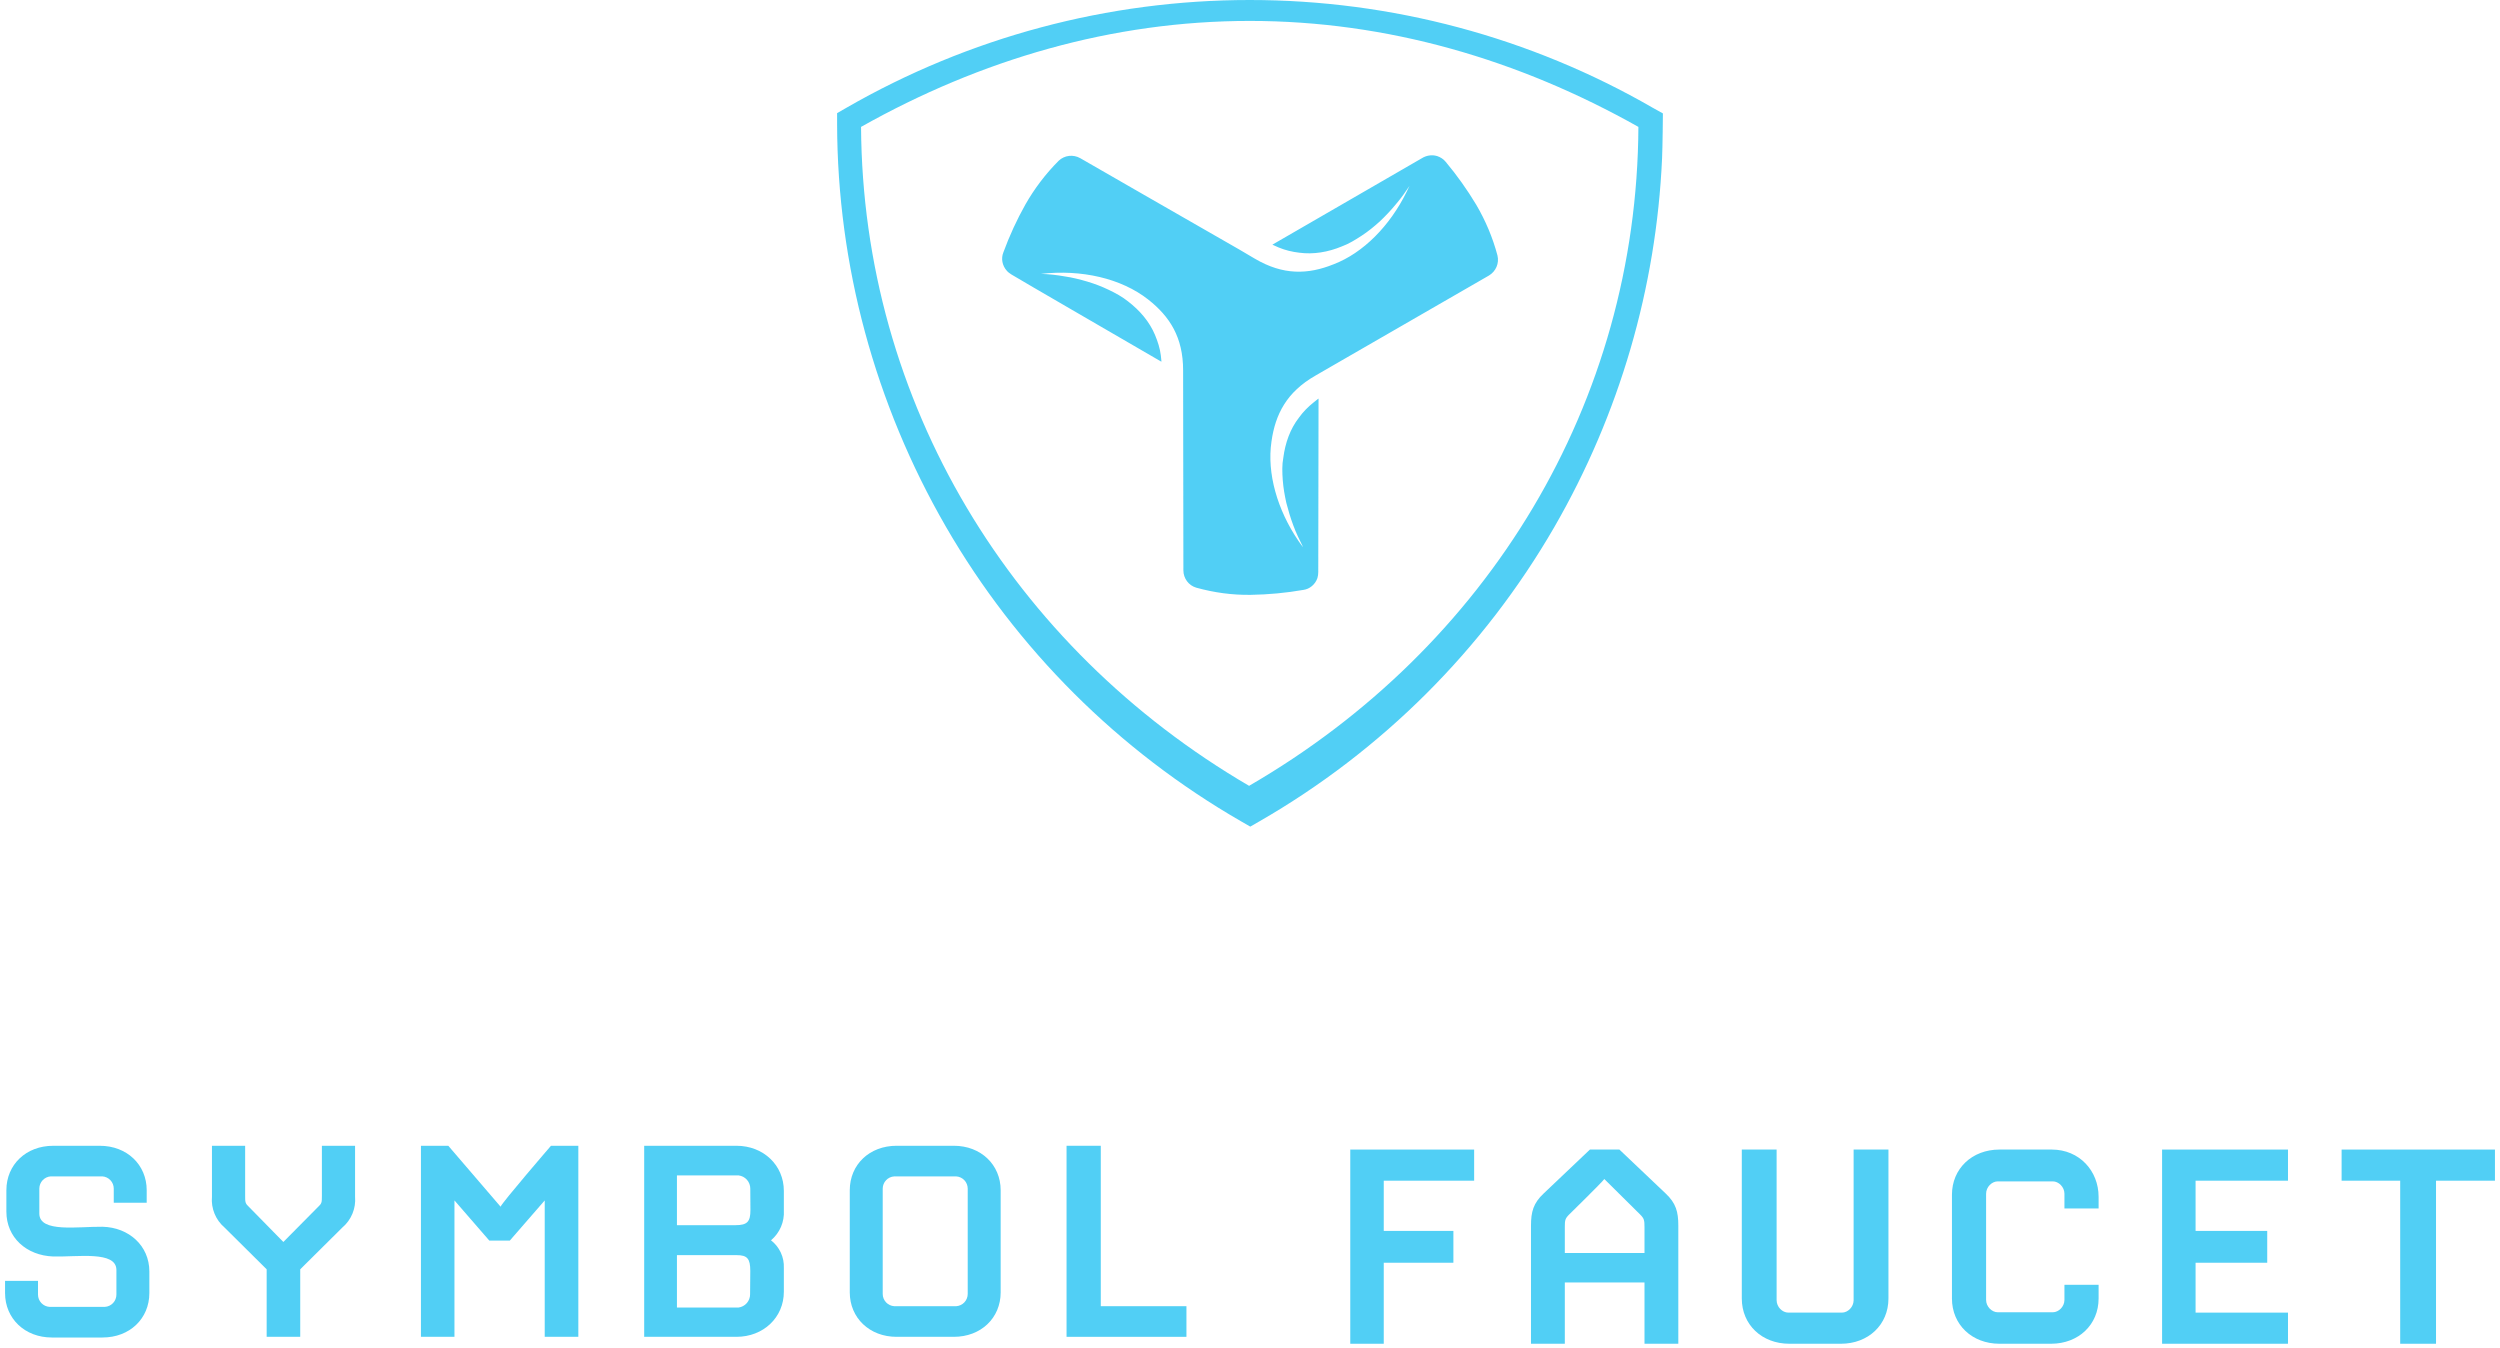 <svg width="282" height="152" viewBox="0 0 282 152" fill="none" xmlns="http://www.w3.org/2000/svg">
<path opacity="0.8" d="M158.667 21.642C158.792 21.393 158.916 21.114 159.04 20.866C159.04 20.866 159.04 20.866 159.04 20.897C158.543 21.642 158.046 22.356 157.456 23.039C156.898 23.722 156.277 24.374 155.656 24.964C155.004 25.554 154.32 26.113 153.606 26.579C152.892 27.045 152.147 27.51 151.371 27.79C149.818 28.442 148.141 28.721 146.558 28.504C145.751 28.411 144.974 28.224 144.229 27.914L143.67 27.666C143.639 27.634 143.577 27.634 143.546 27.603H143.515L160.375 17.854C160.872 17.543 161.493 17.419 162.114 17.605C162.487 17.73 162.828 17.947 163.077 18.257C164.35 19.779 165.498 21.393 166.523 23.101C167.579 24.902 168.386 26.827 168.914 28.814C169.131 29.715 168.728 30.615 167.951 31.081L150.129 41.359L148.359 42.383C145.161 44.215 143.857 46.699 143.422 49.804C142.894 53.375 144.074 57.505 146.465 61.013C146.62 61.262 146.806 61.479 146.962 61.696C146.962 61.696 146.962 61.696 146.962 61.665C146.558 60.858 146.185 60.082 145.875 59.243C145.564 58.405 145.316 57.567 145.099 56.728C144.912 55.89 144.757 55.021 144.695 54.151C144.633 53.282 144.602 52.444 144.757 51.636C144.974 49.959 145.533 48.376 146.527 47.103C146.993 46.451 147.552 45.892 148.173 45.395L148.638 45.023C148.669 44.991 148.7 44.992 148.731 44.96C148.731 47.382 148.7 64.398 148.7 64.522C148.7 64.739 148.669 64.988 148.607 65.205C148.359 65.919 147.738 66.447 147.024 66.54C145.068 66.882 143.08 67.068 141.093 67.099C139.013 67.13 136.963 66.851 134.945 66.292C134.076 66.043 133.486 65.236 133.486 64.336L133.455 41.762C133.455 38.067 131.964 35.708 129.511 33.782C126.469 31.392 121.966 30.367 117.402 30.895C117.402 30.895 117.402 30.895 117.433 30.895C118.333 30.926 119.203 31.019 120.072 31.174C120.942 31.298 121.811 31.516 122.649 31.764C123.488 32.013 124.295 32.323 125.071 32.696C125.848 33.068 126.593 33.472 127.245 34C128.58 35.024 129.667 36.297 130.288 37.788C130.598 38.533 130.847 39.309 130.94 40.086L131.002 40.675C131.002 40.706 131.002 40.769 131.002 40.8C129.201 39.744 114.173 31.05 114.08 30.957C113.893 30.833 113.707 30.709 113.552 30.522C113.055 29.963 112.9 29.156 113.179 28.473C113.862 26.61 114.701 24.778 115.663 23.07C116.688 21.269 117.961 19.593 119.42 18.133C120.072 17.512 121.066 17.388 121.873 17.854C121.873 17.854 134.821 25.306 139.82 28.162C140.068 28.318 141.559 29.187 141.559 29.187C144.726 31.05 147.52 30.988 150.439 29.808C153.762 28.535 156.773 25.492 158.667 21.642ZM187.575 12.793C187.575 12.793 187.544 16.581 187.482 17.854C186.83 32.478 182.669 46.73 175.341 59.43C167.361 73.247 155.873 84.704 142.056 92.653L141.031 93.243L140.006 92.653C126.158 84.673 114.67 73.216 106.69 59.399C98.71 45.581 94.456 29.932 94.425 13.973V12.762L95.45 12.172C109.298 4.192 124.978 0 140.969 0C156.929 0 172.64 4.192 186.457 12.172L187.575 12.793ZM184.812 14.314C171.305 6.707 156.463 2.36 140.969 2.36C125.475 2.36 110.633 6.707 97.126 14.314C97.313 45.333 114.111 72.999 140.907 88.648L140.938 88.617C167.858 72.999 184.656 45.426 184.812 14.314Z" fill="#26C3F2"/>
<g opacity="0.8">
<path d="M11.57 150.87H5.848C2.8 150.87 0.57 148.731 0.57 145.854V144.48H4.287V146.041C4.289 146.392 4.424 146.729 4.665 146.984C4.906 147.24 5.236 147.394 5.586 147.415H11.832C12.182 147.394 12.511 147.24 12.753 146.984C12.994 146.729 13.129 146.392 13.131 146.041V143.255C13.131 141.062 8.746 141.806 5.992 141.731C2.987 141.619 0.72 139.592 0.72 136.678V134.26C0.72 131.362 2.95 129.245 5.992 129.245H11.27C14.319 129.245 16.548 131.384 16.548 134.26V135.672H12.832V134.068C12.83 133.717 12.694 133.38 12.453 133.124C12.212 132.869 11.883 132.715 11.532 132.694H5.736C5.385 132.715 5.056 132.869 4.815 133.124C4.574 133.38 4.438 133.717 4.436 134.068V136.891C4.436 139.084 8.821 138.341 11.57 138.378C14.543 138.453 16.848 140.517 16.848 143.431V145.848C16.848 148.752 14.618 150.87 11.57 150.87Z" fill="#26C3F2"/>
<path d="M38.625 138.457L33.865 143.179V150.794H30.079V143.179L25.32 138.457C24.828 138.034 24.443 137.5 24.198 136.9C23.953 136.299 23.853 135.649 23.908 135.002V129.243H27.652V134.853C27.652 135.633 27.652 135.746 28.133 136.19L31.962 140.093L35.828 136.19C36.309 135.746 36.309 135.655 36.309 134.853V129.243H40.052V135.002C40.106 135.65 40.004 136.301 39.755 136.902C39.507 137.503 39.12 138.036 38.625 138.457Z" fill="#26C3F2"/>
<path d="M61.444 150.794V135.409L57.503 139.943H55.198L51.263 135.409V150.794H47.482V129.243H50.567L56.466 136.115C56.61 135.671 62.15 129.243 62.15 129.243H65.236V150.794H61.444Z" fill="#26C3F2"/>
<path d="M83.07 150.794H72.664V129.243H83.07C86.118 129.243 88.418 131.436 88.418 134.334V136.526C88.457 137.164 88.347 137.802 88.095 138.389C87.843 138.975 87.457 139.495 86.969 139.906C87.442 140.273 87.821 140.748 88.073 141.291C88.326 141.834 88.444 142.43 88.418 143.029V145.703C88.423 148.601 86.118 150.794 83.07 150.794ZM84.632 134.072C84.632 133.705 84.497 133.352 84.254 133.078C84.01 132.804 83.675 132.629 83.311 132.585H76.359V138.2H82.974C84.316 138.2 84.648 137.788 84.648 136.489L84.632 134.072ZM84.632 143.361C84.632 141.986 84.3 141.58 83.108 141.58H76.359V147.489H83.311C83.671 147.441 84.001 147.264 84.24 146.99C84.48 146.717 84.611 146.365 84.61 146.002L84.632 143.361Z" fill="#26C3F2"/>
<path d="M107.597 150.794H101.132C98.084 150.794 95.854 148.655 95.854 145.778V134.259C95.854 131.361 98.084 129.243 101.132 129.243H107.597C110.645 129.243 112.875 131.382 112.875 134.259V145.778C112.875 148.676 110.645 150.794 107.597 150.794ZM109.158 134.072C109.156 133.721 109.021 133.384 108.78 133.128C108.539 132.873 108.21 132.719 107.859 132.698H100.87C100.519 132.719 100.19 132.873 99.949 133.128C99.708 133.384 99.573 133.721 99.57 134.072V145.965C99.573 146.316 99.708 146.653 99.949 146.908C100.19 147.163 100.519 147.317 100.87 147.339H107.859C108.21 147.317 108.539 147.163 108.78 146.908C109.021 146.653 109.156 146.316 109.158 145.965V134.072Z" fill="#26C3F2"/>
<path d="M120.307 150.794V129.243H124.168V147.339H133.831V150.794H120.307Z" fill="#26C3F2"/>
<path d="M166.284 133.183V129.67H152.311V151.575H156.087V142.436H163.943V138.848H156.087V133.183H166.284Z" fill="#26C3F2"/>
<path d="M189.314 138.243C189.314 136.695 189.049 135.713 187.879 134.618L182.667 129.67H179.343L174.131 134.618C172.96 135.713 172.696 136.695 172.696 138.243V151.575H176.511V144.664H185.499V151.575H189.314V138.243ZM185.499 141.34H176.511V138.432C176.511 137.639 176.548 137.45 177.002 136.997C177.002 136.997 180.778 133.296 180.967 132.994L185.008 136.997C185.461 137.45 185.499 137.639 185.499 138.432V141.34Z" fill="#26C3F2"/>
<path d="M213.017 146.477V129.67H209.089V146.665C209.089 147.421 208.447 148.063 207.767 148.063H201.724C201.045 148.063 200.403 147.421 200.403 146.665V129.67H196.475V146.477C196.475 149.422 198.741 151.575 201.838 151.575H207.654C210.751 151.575 213.017 149.422 213.017 146.477Z" fill="#26C3F2"/>
<path d="M236.722 146.477V144.928H232.869V146.628C232.869 147.383 232.227 148.025 231.548 148.025H225.354C224.674 148.025 224.032 147.383 224.032 146.628V134.655C224.032 133.9 224.674 133.258 225.354 133.258H231.548C232.227 133.258 232.869 133.9 232.869 134.655V136.317H236.722V134.995C236.722 132.087 234.569 129.67 231.434 129.67H225.543C222.446 129.67 220.18 131.823 220.18 134.769V146.477C220.18 149.422 222.446 151.575 225.543 151.575H231.359C234.456 151.575 236.722 149.422 236.722 146.477Z" fill="#26C3F2"/>
<path d="M258.085 151.575V148.063H247.661V142.436H255.743V138.848H247.661V133.183H258.085V129.67H243.884V151.575H258.085Z" fill="#26C3F2"/>
<path d="M281.43 133.183V129.67H264.133V133.183H270.742V151.575H274.783V133.183H281.43Z" fill="#26C3F2"/>
</g>
</svg>
